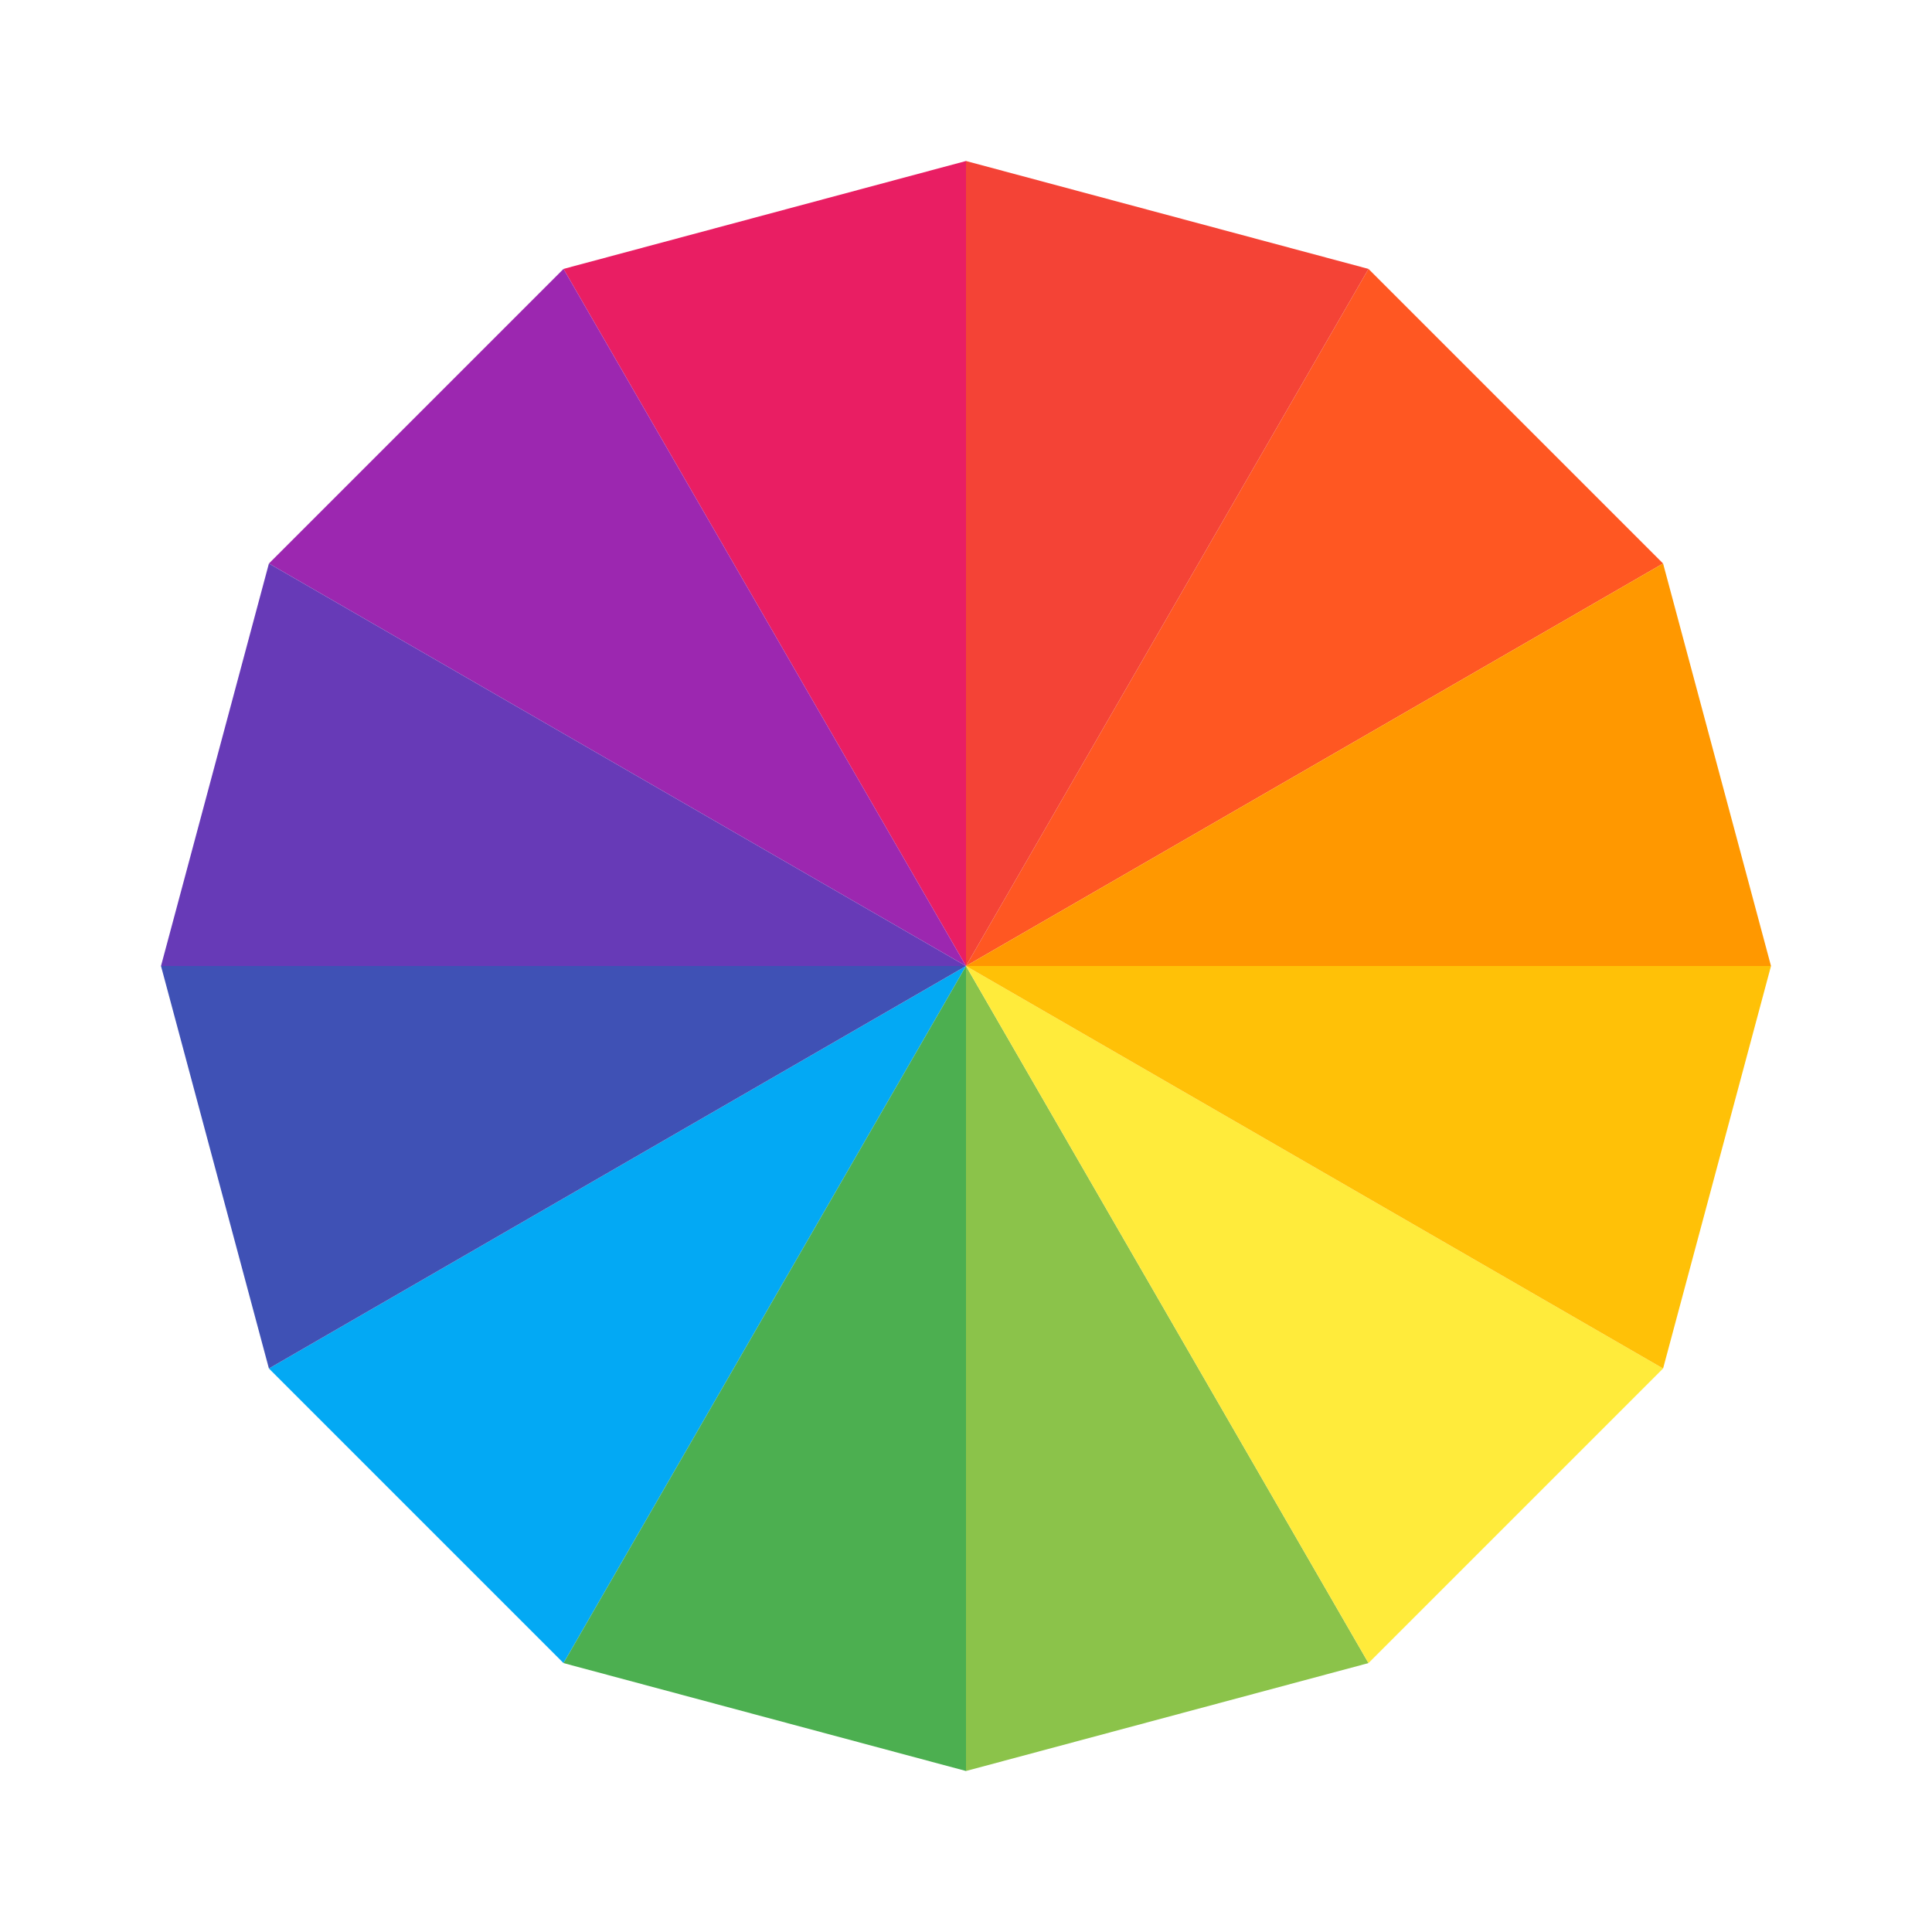 <svg xmlns="http://www.w3.org/2000/svg" viewBox="0 0 48 48" width="50" height="50" fill="#666"><path d="M24,4v20L14,6.681L24,4z" fill="#e91e63"/><path d="M34,6.681L41.319,14L24,24L34,6.681z" fill="#ff5722"/><path d="M24,4l10,2.681L24,24V4z" fill="#f44336"/><path d="M24,44V24l10,17.319L24,44z" fill="#8bc34a"/><path d="M14,41.319L6.681,34L24,24L14,41.319z" fill="#03a9f4"/><path d="M24,44l-10-2.681L24,24V44z" fill="#4caf50"/><path d="M44,24H24l17.319-10L44,24z" fill="#ff9800"/><path d="M41.319,34L34,41.319L24,24L41.319,34z" fill="#ffeb3b"/><path d="M44,24l-2.681,10L24,24H44z" fill="#ffc107"/><path d="M4,24h20L6.681,34L4,24z" fill="#3f51b5"/><path d="M6.681,14L14,6.681L24,24L6.681,14z" fill="#9c27b0"/><path d="M4,24l2.681-10L24,24H4z" fill="#673ab7"/></svg>